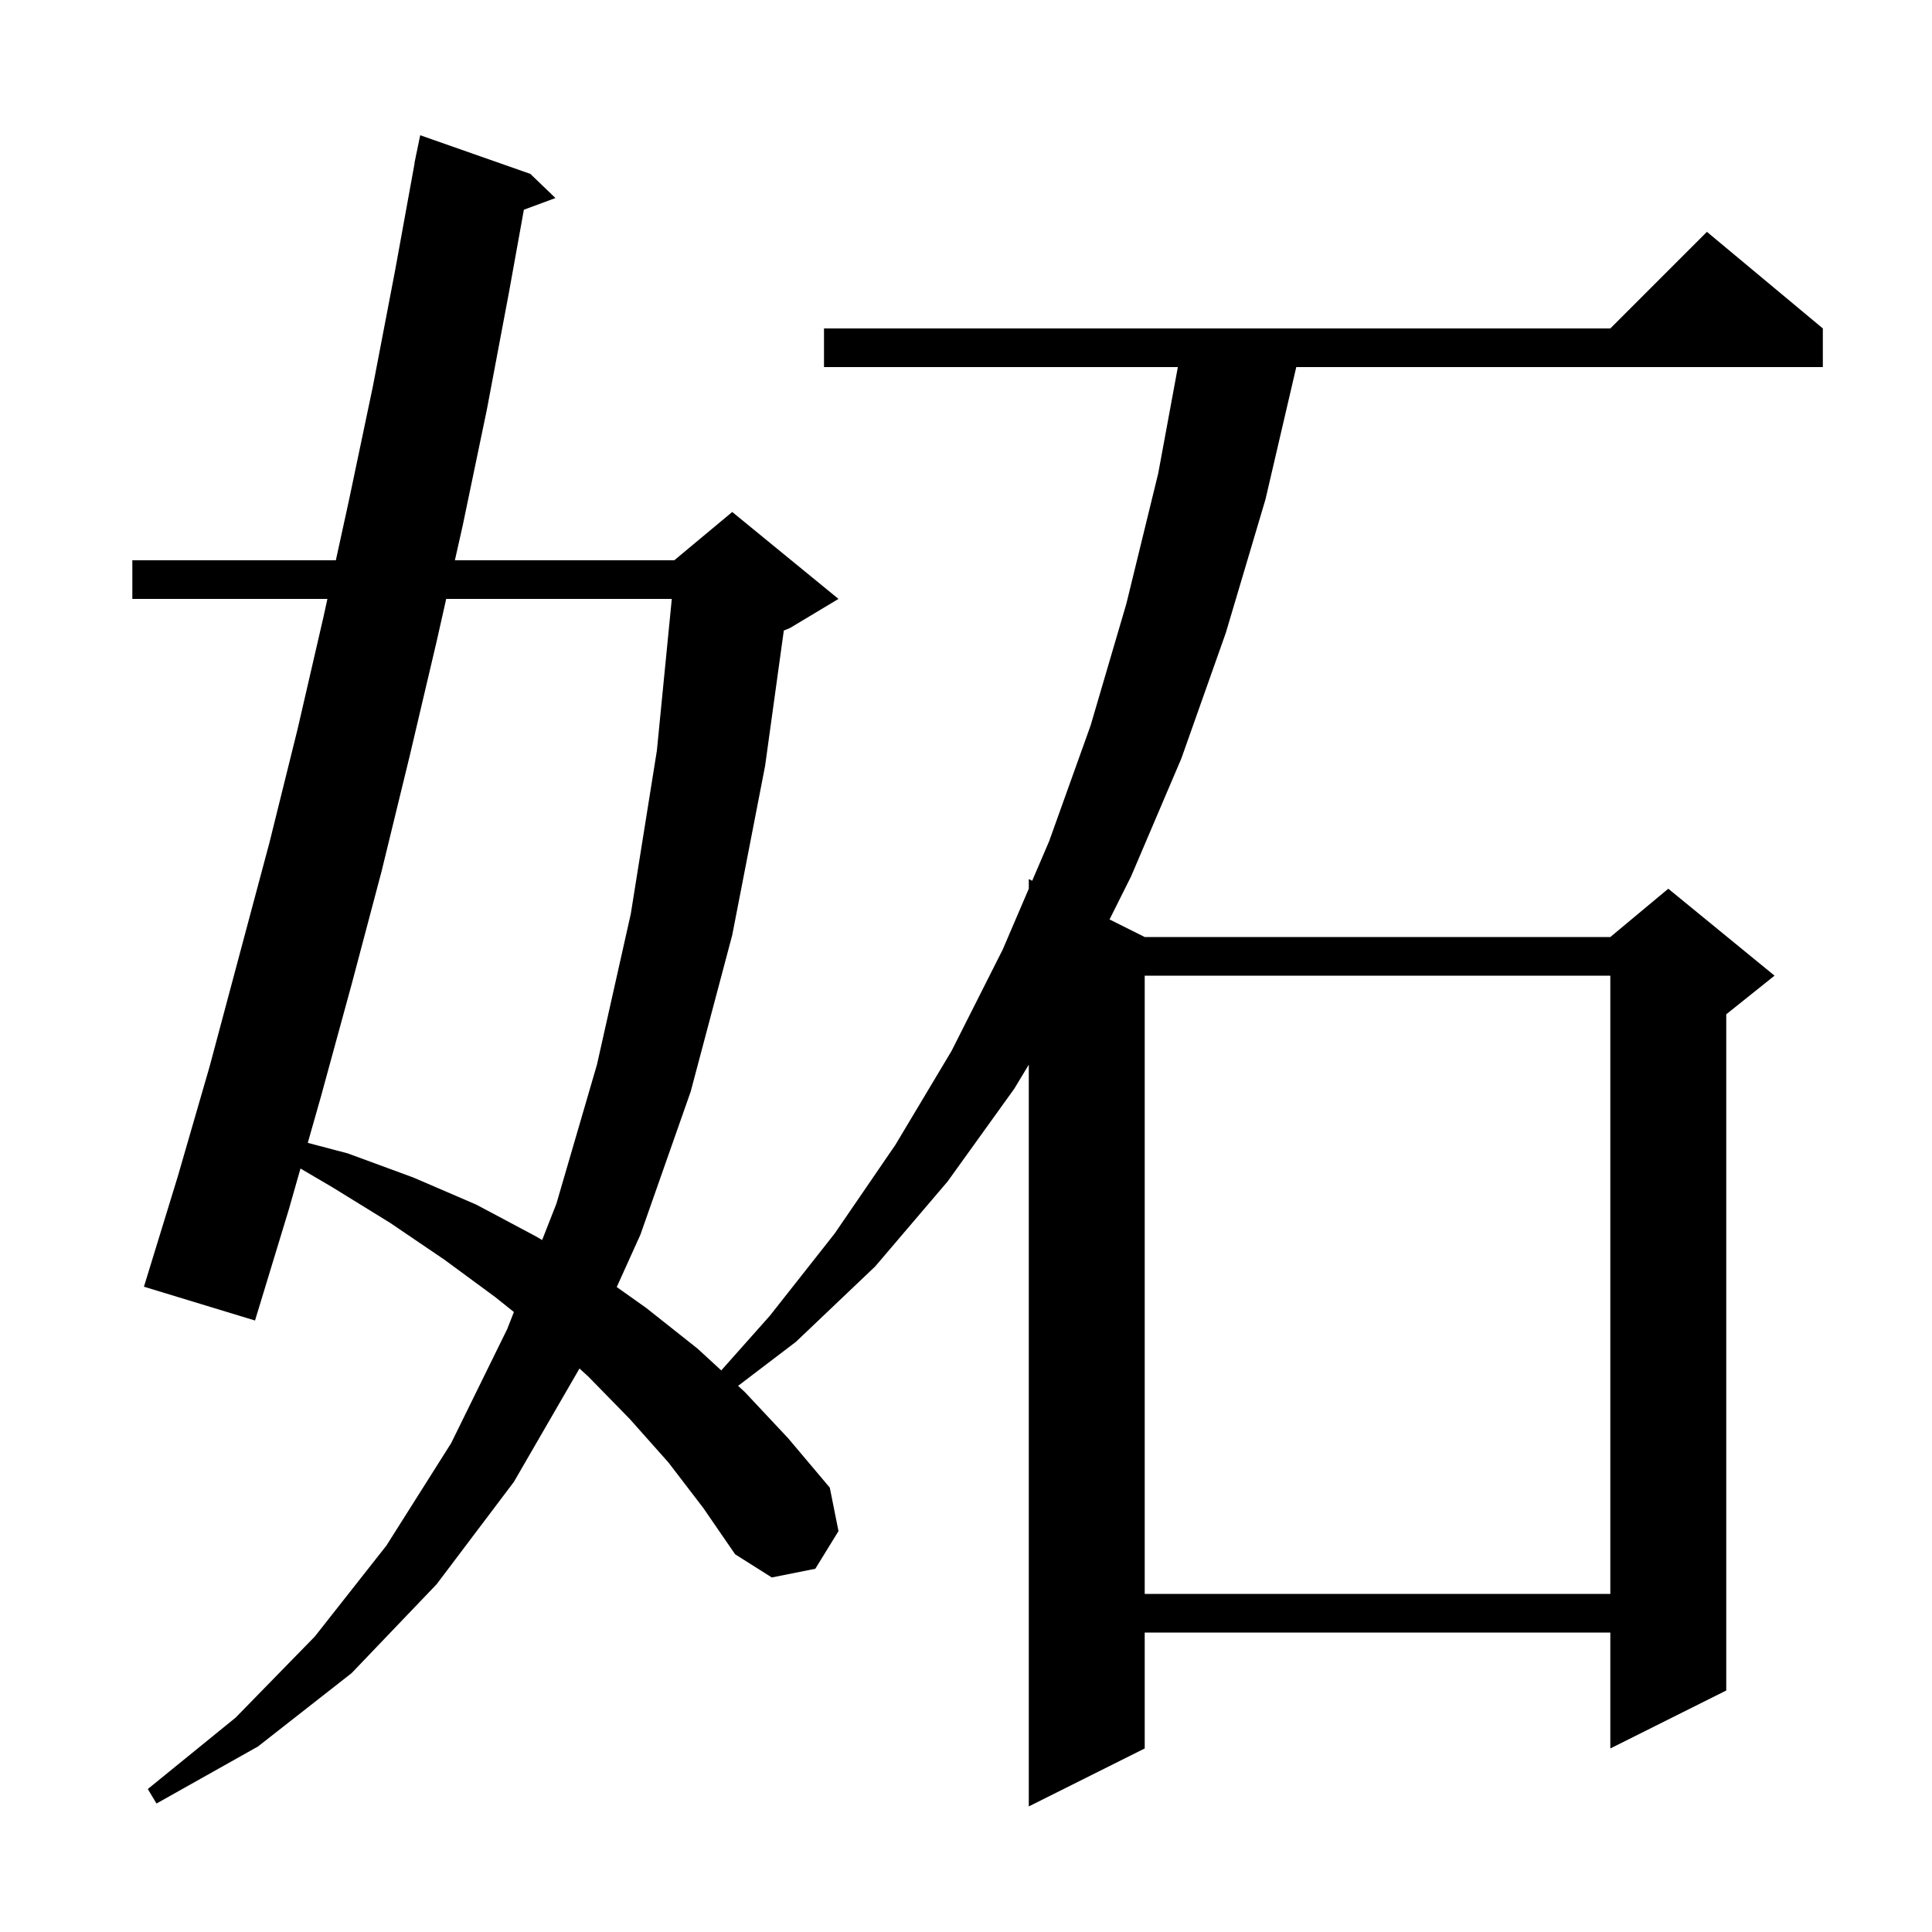 <svg xmlns="http://www.w3.org/2000/svg" xmlns:xlink="http://www.w3.org/1999/xlink" version="1.1" baseProfile="full" viewBox="0 0 200 200" width="200" height="200">
<g fill="black">
<path d="M 69.2 151.4 L 65.2 146.9 L 60.9 142.5 L 59.988 141.667 L 53.2 153.4 L 45.2 164.0 L 36.4 173.2 L 26.7 180.8 L 16.2 186.7 L 15.3 185.2 L 24.4 177.8 L 32.6 169.4 L 40.0 160.0 L 46.7 149.4 L 52.5 137.6 L 53.199 135.819 L 51.3 134.3 L 46.0 130.4 L 40.4 126.6 L 34.4 122.9 L 31.105 120.965 L 29.9 125.2 L 26.4 136.7 L 14.9 133.2 L 18.4 121.8 L 21.7 110.4 L 27.9 87.2 L 30.8 75.5 L 33.5 63.8 L 33.893 62.0 L 13.7 62.0 L 13.7 58.0 L 34.767 58.0 L 36.1 51.9 L 38.6 40.0 L 40.9 28.0 L 42.918 16.902 L 42.9 16.9 L 43.05 16.175 L 43.1 15.9 L 43.107 15.901 L 43.5 14.0 L 54.9 18.0 L 57.5 20.5 L 54.231 21.711 L 52.7 30.2 L 50.4 42.4 L 47.9 54.4 L 47.09 58.0 L 69.8 58.0 L 75.8 53.0 L 86.8 62.0 L 81.8 65.0 L 81.14 65.275 L 79.2 79.3 L 75.8 96.8 L 71.5 113.0 L 66.3 127.8 L 63.845 133.234 L 66.9 135.4 L 72.2 139.6 L 74.665 141.864 L 79.7 136.2 L 86.4 127.7 L 92.7 118.5 L 98.5 108.8 L 103.8 98.3 L 106.5 92.0 L 106.5 91.0 L 106.853 91.176 L 108.6 87.1 L 112.9 75.1 L 116.6 62.5 L 119.9 49.0 L 121.931 38.0 L 85.3 38.0 L 85.3 34.0 L 166.7 34.0 L 176.7 24.0 L 188.7 34.0 L 188.7 38.0 L 134.19 38.0 L 131.0 51.7 L 126.9 65.5 L 122.3 78.5 L 117.1 90.7 L 114.86 95.18 L 118.5 97.0 L 166.7 97.0 L 172.7 92.0 L 183.7 101.0 L 178.7 105.0 L 178.7 175.0 L 166.7 181.0 L 166.7 169.0 L 118.5 169.0 L 118.5 181.0 L 106.5 187.0 L 106.5 110.216 L 105.0 112.7 L 98.1 122.3 L 90.6 131.1 L 82.4 138.9 L 76.407 143.463 L 77.1 144.1 L 81.6 148.9 L 85.9 154.0 L 86.8 158.5 L 84.4 162.4 L 79.9 163.3 L 76.1 160.9 L 72.8 156.1 Z M 118.5 101.0 L 118.5 165.0 L 166.7 165.0 L 166.7 101.0 Z M 46.19 62.0 L 45.2 66.4 L 42.4 78.3 L 39.5 90.2 L 36.4 101.9 L 33.2 113.6 L 31.861 118.308 L 36.0 119.4 L 42.8 121.9 L 49.3 124.7 L 55.5 128.0 L 56.122 128.369 L 57.6 124.6 L 61.8 110.2 L 65.3 94.6 L 68.0 77.7 L 69.544 62.0 Z " />
</g>
</svg>
